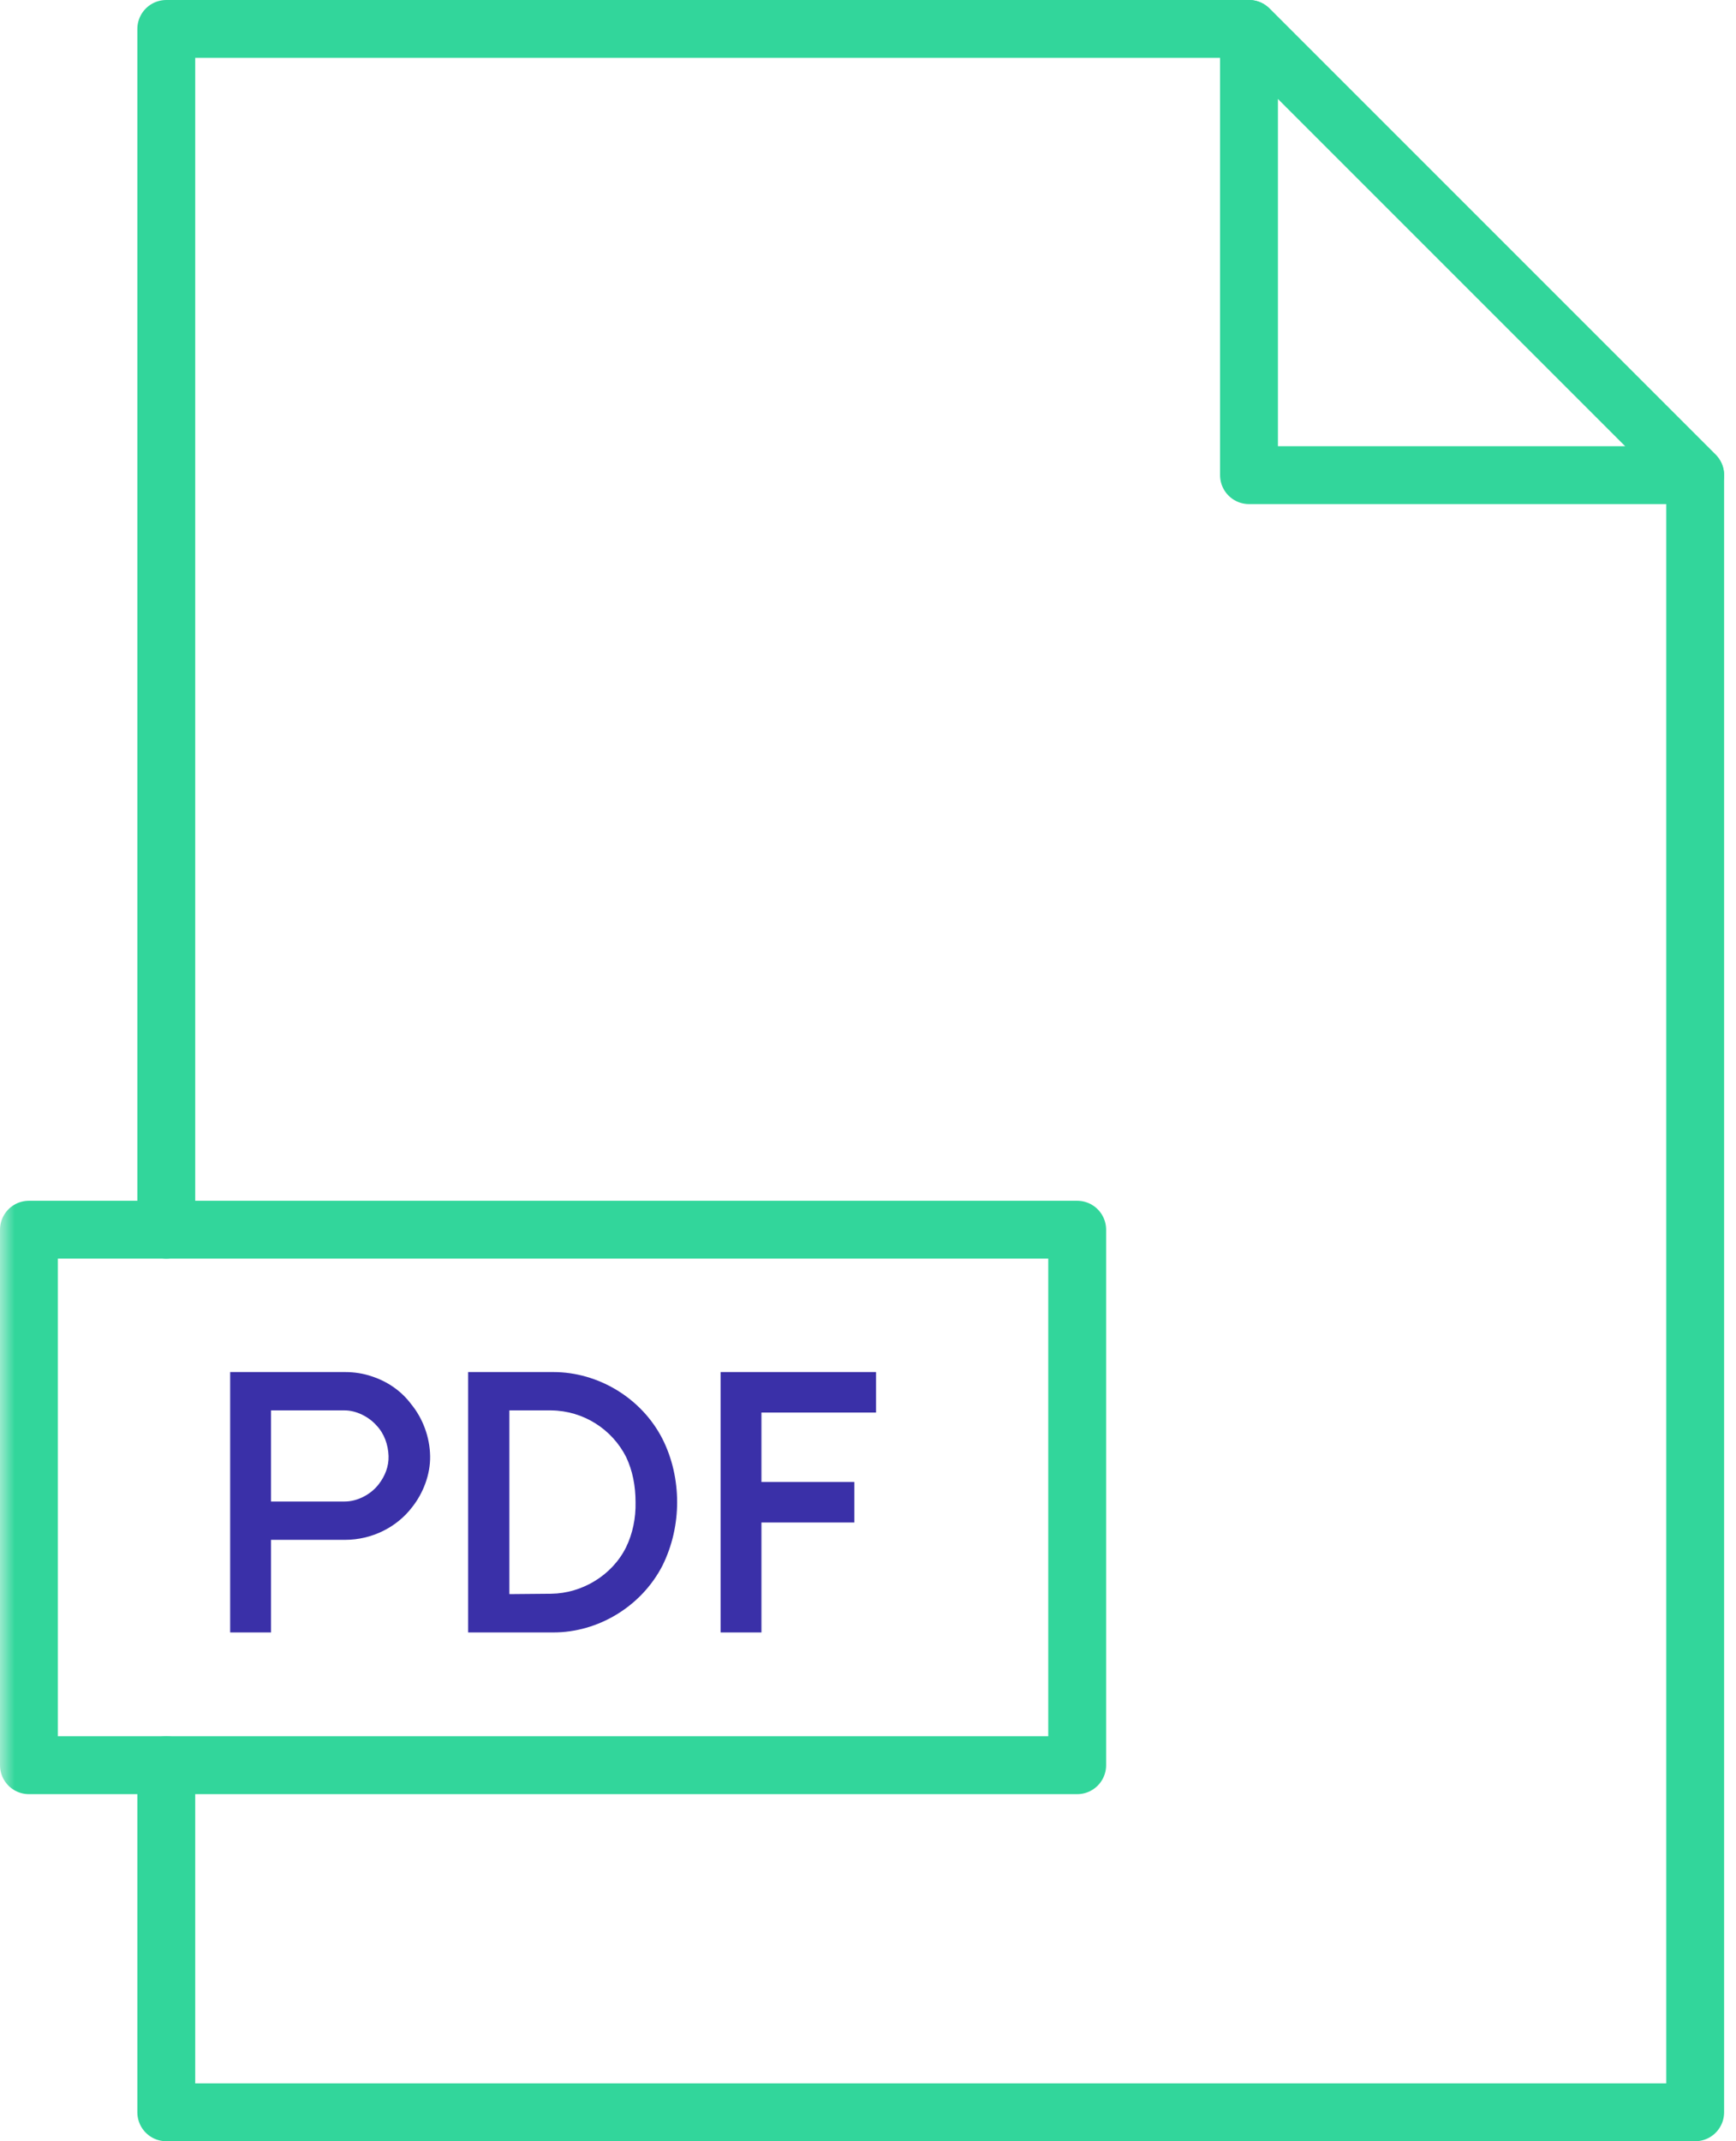 
<svg width="60px" height="74px" viewBox="0 0 60 74" version="1.1" xmlns="http://www.w3.org/2000/svg" xmlns:xlink="http://www.w3.org/1999/xlink">
    <!-- Generator: Sketch 49.3 (51167) - http://www.bohemiancoding.com/sketch -->
    <desc>Created with Sketch.</desc>
    <defs>
        <polygon id="path-1" points="0 74 59.589 74 59.589 0 0 0"></polygon>
    </defs>
    <g id="Desktop" stroke="none" stroke-width="1" fill="none" fill-rule="evenodd">
        <g id="О-нас" transform="translate(-188, -5708)">
            <g id="Group-10" transform="translate(188, 5708)">
                <polyline id="Stroke-1" stroke="#32D69B" stroke-width="2" stroke-linecap="round" stroke-linejoin="round" points="5.747 42.498 5.747 1 43.168 1 58.589 16.421 58.589 73 5.747 73 5.747 61.005"></polyline>
                <polygon id="Stroke-3" stroke="#32D69B" stroke-width="2" stroke-linecap="round" stroke-linejoin="round" points="43.168 16.421 58.589 16.421 43.168 1"></polygon>
                <mask id="mask-2" fill="white">
                    <use xlink:href="#path-1"></use>
                </mask>
                <g id="Clip-6"></g>
                <polygon id="Stroke-5" stroke="#32D69B" stroke-width="2" stroke-linecap="round" stroke-linejoin="round" mask="url(#mask-2)" points="1 61.005 37.23 61.005 37.23 42.498 1 42.498"></polygon>
                <path d="M13.429,50.317 C13.416,49.929 13.279,49.543 13.016,49.267 C12.754,48.967 12.317,48.743 11.916,48.743 L9.367,48.743 L9.367,51.892 L11.916,51.892 C12.329,51.892 12.804,51.667 13.091,51.292 C13.304,51.017 13.442,50.679 13.429,50.317 M14.241,52.091 C13.716,52.779 12.854,53.216 11.929,53.216 L9.367,53.216 L9.367,56.416 L7.955,56.416 L7.955,47.418 L11.929,47.418 C12.242,47.418 12.567,47.467 12.854,47.568 C13.391,47.743 13.866,48.068 14.203,48.517 C14.616,49.017 14.854,49.668 14.866,50.317 C14.878,50.955 14.628,51.604 14.241,52.091" id="Fill-7" fill="#3A30A8" mask="url(#mask-2)"></path>
                <path d="M21.966,51.917 C21.966,51.355 21.865,50.83 21.641,50.355 C21.154,49.393 20.166,48.756 19.054,48.743 L17.605,48.743 L17.605,55.092 L19.054,55.079 C20.104,55.066 21.154,54.454 21.641,53.467 C21.865,53.004 21.978,52.467 21.966,51.917 M23.403,51.917 C23.403,52.654 23.24,53.417 22.891,54.116 C22.165,55.517 20.679,56.416 19.129,56.416 L16.18,56.416 L16.18,47.418 L19.129,47.418 C20.666,47.418 22.165,48.306 22.891,49.718 C23.24,50.405 23.403,51.167 23.403,51.917" id="Fill-8" fill="#3A30A8" mask="url(#mask-2)"></path>
                <polygon id="Fill-9" fill="#3A30A8" mask="url(#mask-2)" points="26.317 48.817 26.317 51.217 29.529 51.217 29.529 52.617 26.317 52.617 26.317 56.416 24.905 56.416 24.905 47.418 30.278 47.418 30.278 48.817"></polygon>
            </g>
        </g>
    </g>
</svg>
